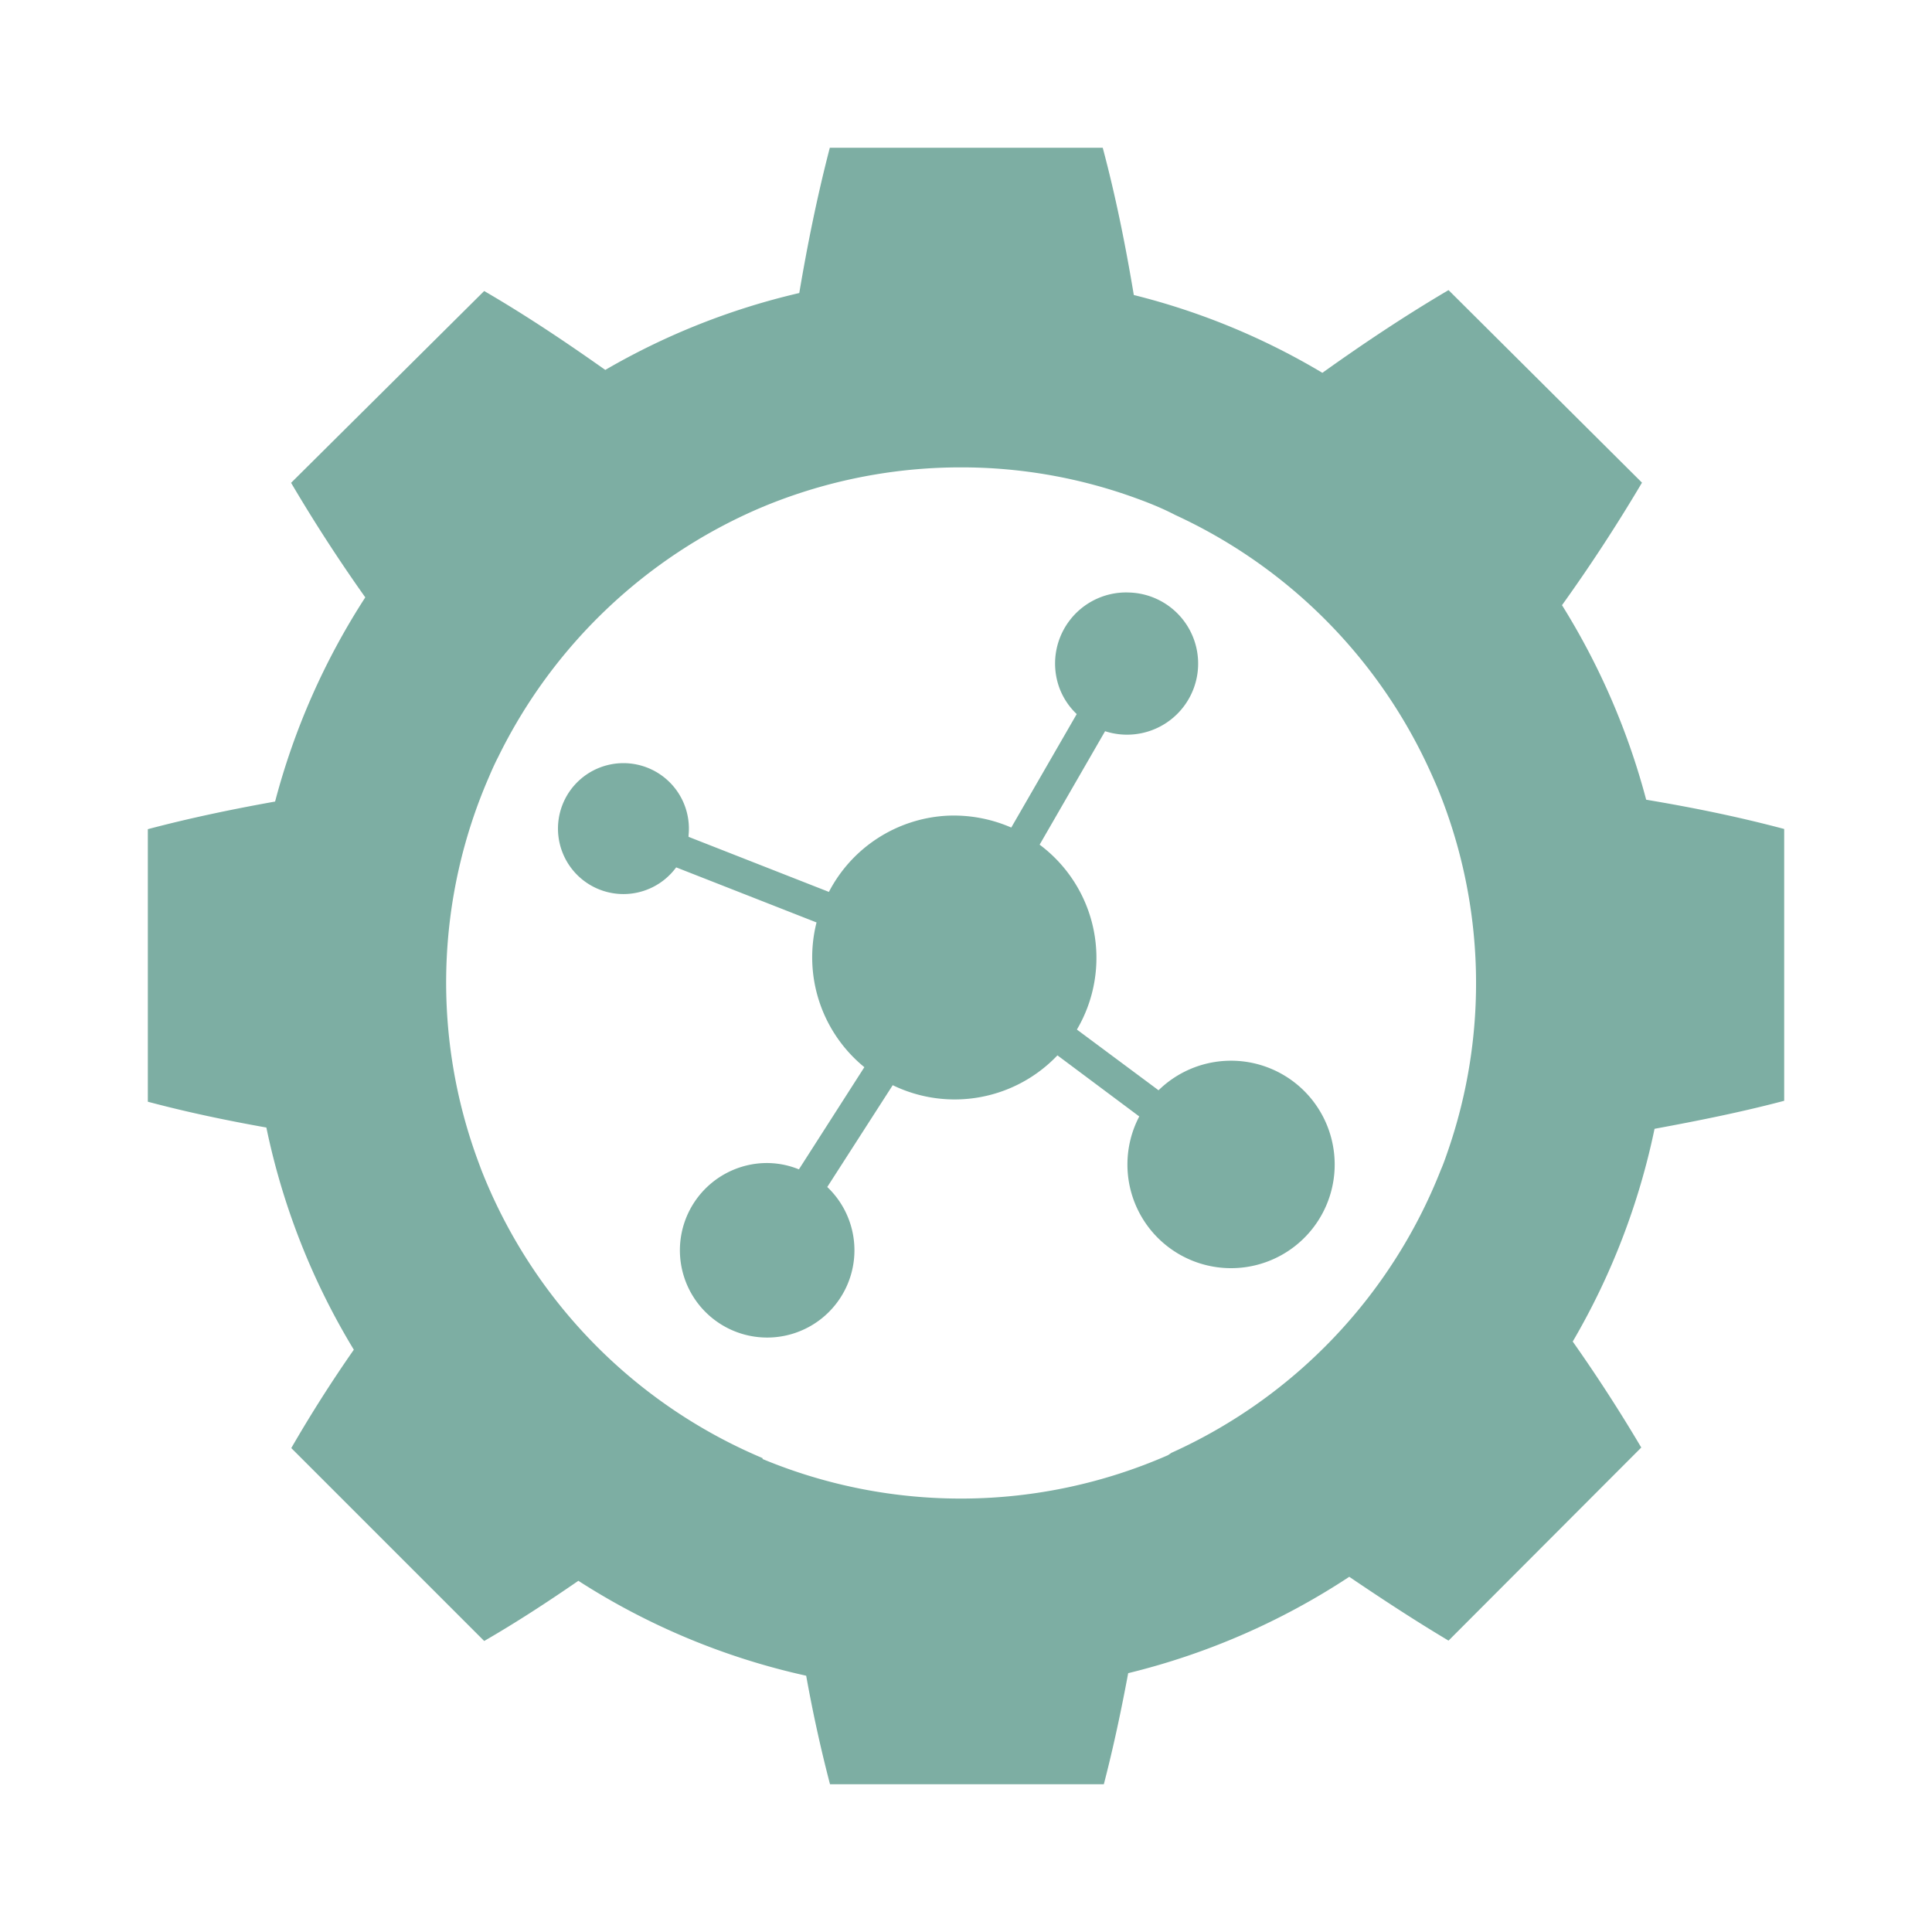 <svg xmlns="http://www.w3.org/2000/svg" viewBox="0 0 100 100"><path fill="#7daea3" d="M42.951 7.647c-.659 2.54-1.157 5.016-1.581 7.52a36.3 36.3 0 0 0-10.041 3.98c-2.023-1.43-4.084-2.814-6.268-4.084l-9.994 9.928a83 83 0 0 0 3.84 5.929 36.5 36.5 0 0 0-4.668 10.568c-2.202.395-4.385.847-6.587 1.43v14.107c2.051.546 4.084.97 6.135 1.336a36.4 36.4 0 0 0 4.527 11.5 70 70 0 0 0-3.237 5.091l9.985 9.985c1.693-.978 3.303-2.032 4.874-3.115a36.2 36.2 0 0 0 11.792 4.913 74 74 0 0 0 1.233 5.618h14.173c.499-1.92.904-3.84 1.261-5.75a36.5 36.5 0 0 0 11.443-4.988c1.694 1.148 3.388 2.259 5.138 3.303l9.976-9.994a82.09 82.081 0 0 0-3.548-5.486 36.5 36.5 0 0 0 4.235-11.011c2.24-.414 4.47-.857 6.71-1.45V42.908c-2.362-.63-4.725-1.11-7.143-1.515a36.8 36.8 0 0 0-4.357-10.069 86 86 0 0 0 4.14-6.342l-10.013-9.966c-2.268 1.336-4.423 2.776-6.53 4.281a36 36 0 0 0-9.76-4.027c-.423-2.541-.931-5.082-1.609-7.623zm6.7 16.544h.076a26.4 26.4 0 0 1 9.137 1.619c.669.244 1.318.508 1.967.846a26.8 26.8 0 0 1 12.855 12.545c.254.518.49 1.045.716 1.572a26.6 26.6 0 0 1 .498 18.925c-.103.301-.207.593-.32.847a26.85 26.85 0 0 1-13.947 14.653l-.178.122a26.73 26.73 0 0 1-20.986.198.1.1 0 0 0 0-.047A26.83 26.83 0 0 1 24.9 60.517l-.132-.358a26.66 26.66 0 0 1 .527-19.913c.15-.357.31-.715.49-1.063a26.9 26.9 0 0 1 13.456-12.846 26 26 0 0 1 1.779-.687 26.7 26.7 0 0 1 8.63-1.459zm8.686 6.474a3.68 3.68 0 0 0-3.52 4.894 3.6 3.6 0 0 0 .914 1.402l-3.388 5.873a7.44 7.44 0 0 0-3.341-.612 7.33 7.33 0 0 0-6.098 3.943l-7.265-2.851v-.076a3.388 3.388 0 1 0-.64 1.657l7.265 2.851a7.34 7.34 0 0 0 2.475 7.491l-3.388 5.289a4.4 4.4 0 0 0-1.92-.32 4.517 4.517 0 1 0 3.388 1.233l3.388-5.27a7.34 7.34 0 0 0 8.526-1.544l4.235 3.162a5.364 5.364 0 1 0 10.004 1.402 5.364 5.364 0 0 0-9.006-2.757L55.74 53.29a7.31 7.31 0 0 0-1.929-9.57l3.388-5.873a3.68 3.68 0 1 0 1.148-7.18z"/></svg>

